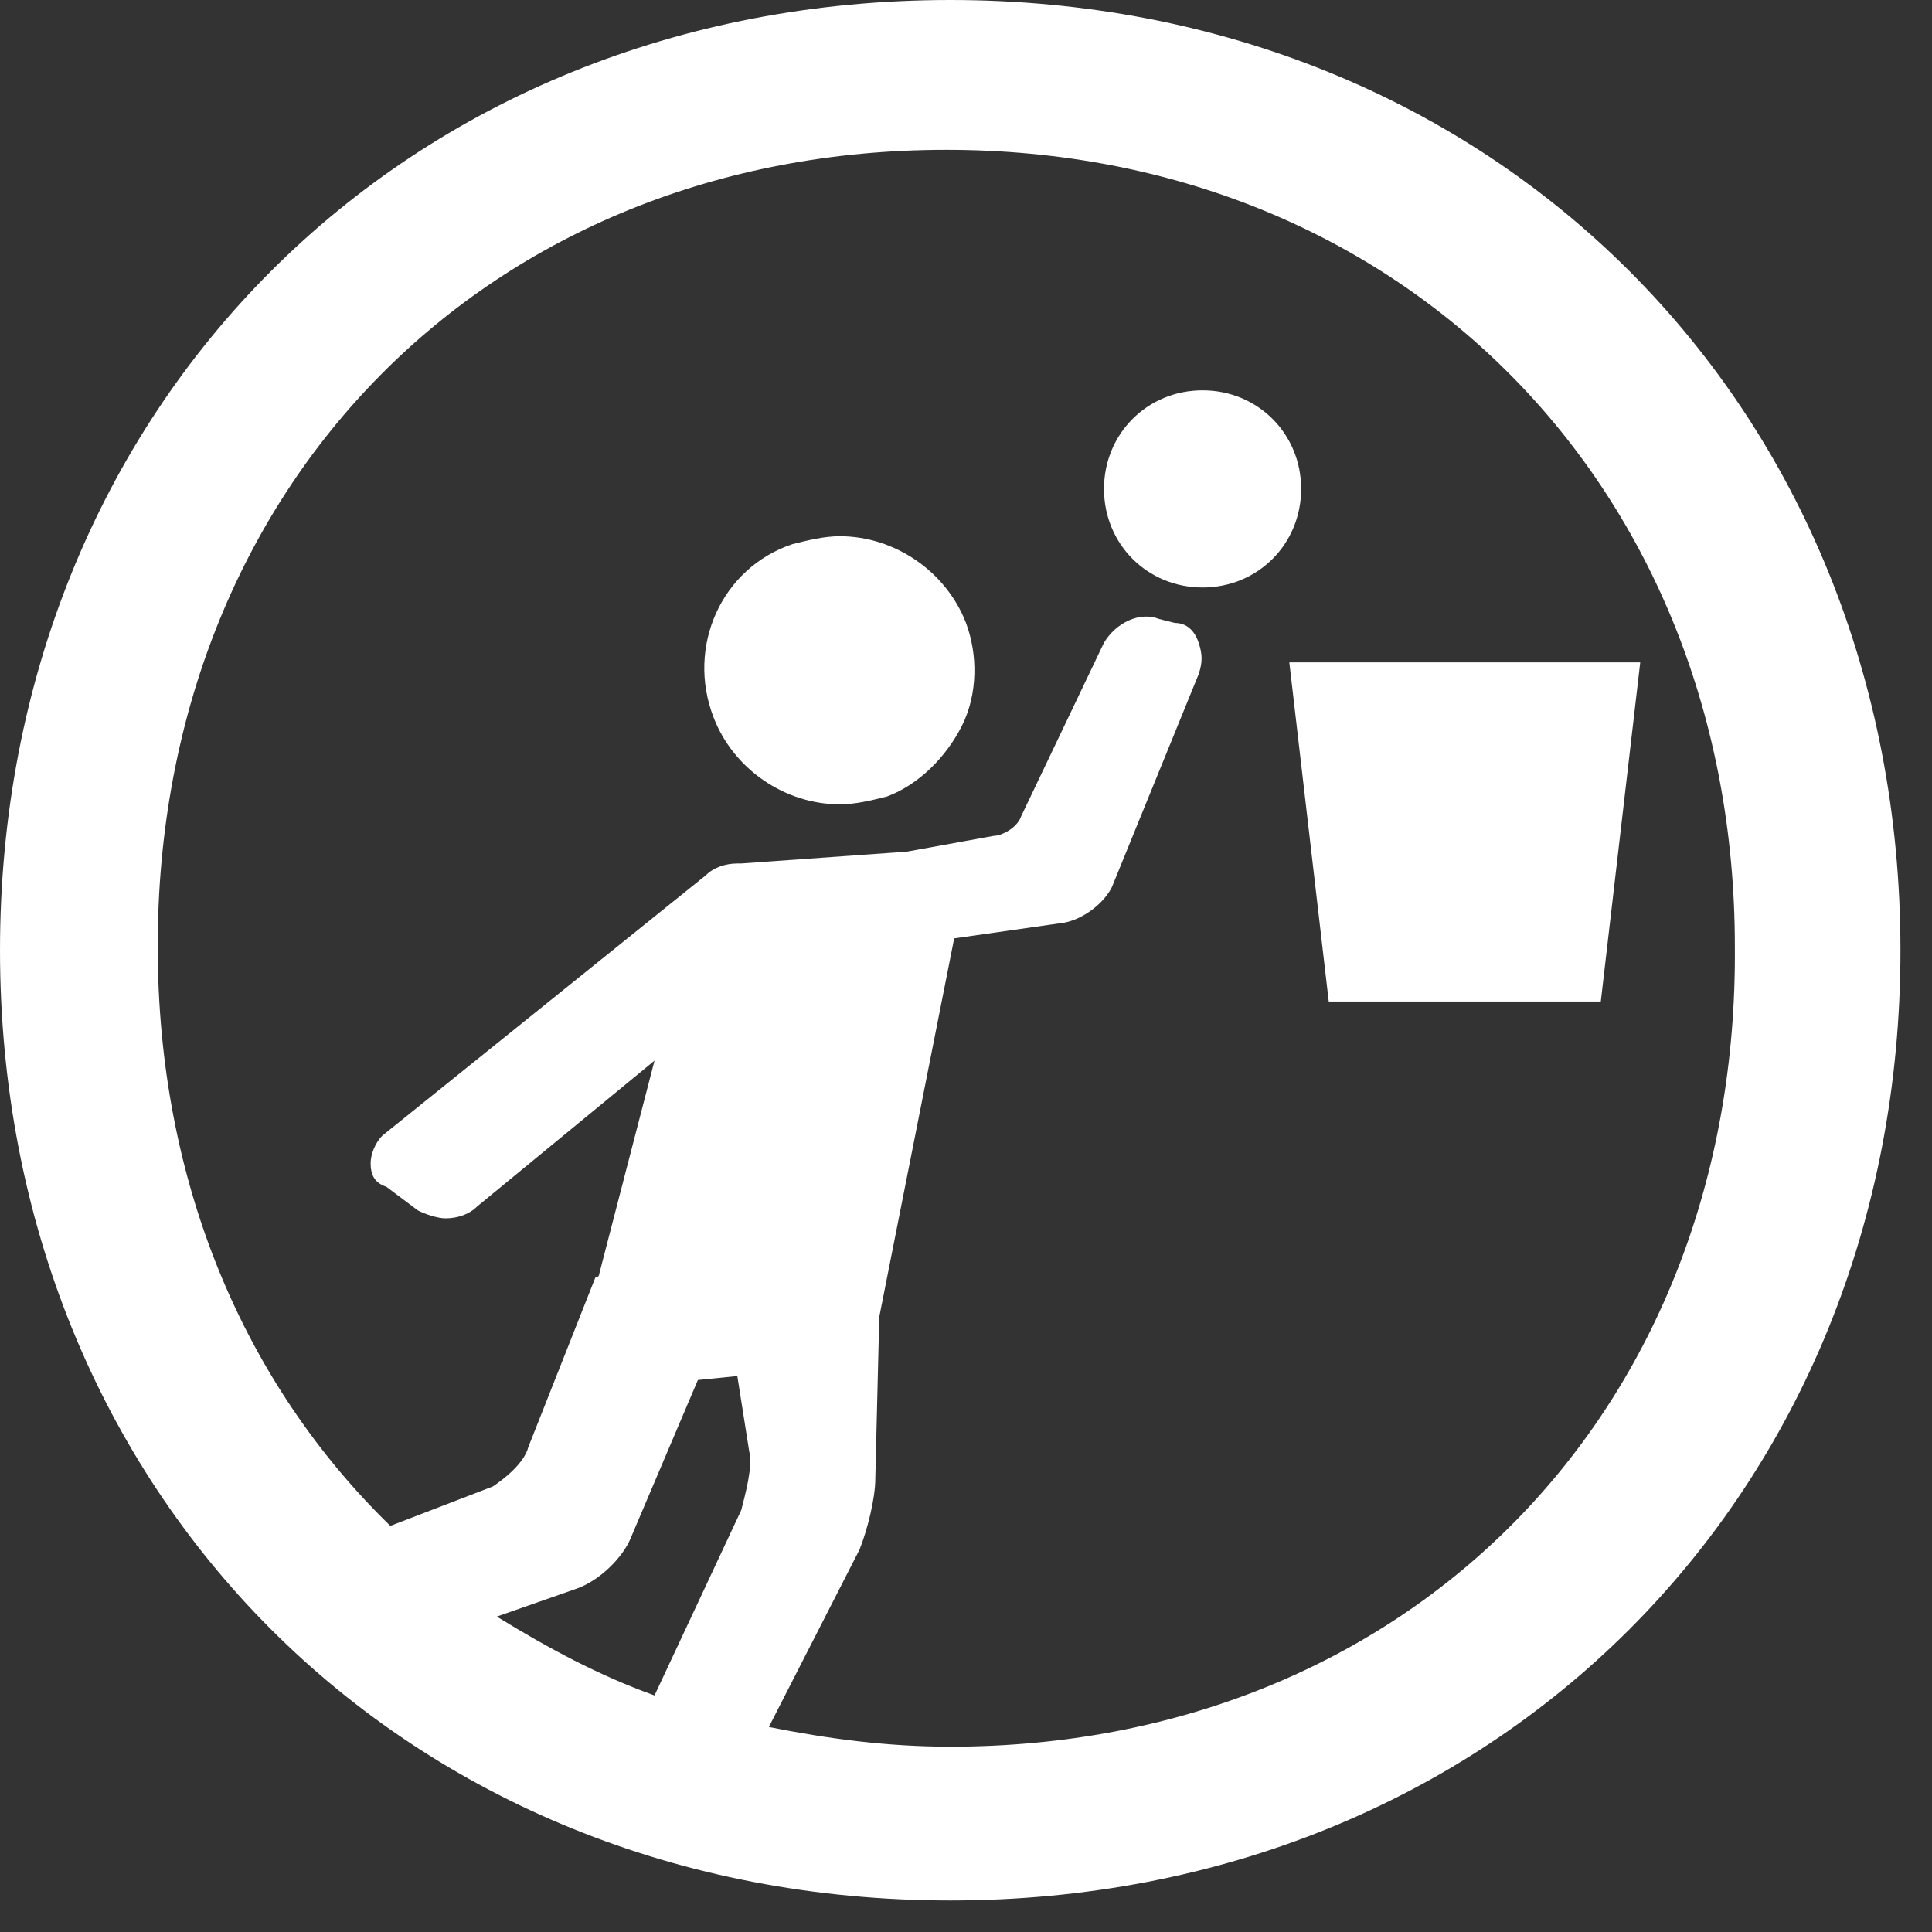 <svg width="49" height="49" viewBox="0 0 49 49" fill="none" xmlns="http://www.w3.org/2000/svg">
<rect x="0" y="0" width="49" height="49" fill="#333333" stroke="none"/>
<g clip-path="url(#clip0_306_6822)">
<path d="M30.5 9.9C29.1 9.9 28 11 28 12.4C28 13.8 29.1 14.9 30.5 14.9C31.9 14.9 33 13.8 33 12.4C33 11 31.9 9.9 30.5 9.9Z" fill="white"/>
<path d="M21.3 13.6C20.9 13.6 20.5 13.7 20.1 13.8C18.3 14.4 17.4 16.4 18.1 18.2C18.6 19.5 19.9 20.4 21.3 20.4C21.7 20.4 22.1 20.3 22.5 20.2C23.3 19.9 24 19.2 24.4 18.4C24.8 17.6 24.8 16.6 24.5 15.8C24 14.5 22.7 13.6 21.3 13.6Z" fill="white"/>
<path d="M32.7 16.8L33.7 25.4H40.6L41.6 16.8H32.7Z" fill="white"/>
<path d="M24.1 0C10.3 0 0 10.3 0 24.1C0 37.9 10.3 48.2 24.1 48.2C37.9 48.2 48.2 37.9 48.2 24.1C48.2 10.3 37.9 0 24.1 0ZM18.8 38.3L16.6 43C15.2 42.5 13.9 41.8 12.6 41L14.6 40.3C15.2 40.1 15.8 39.5 16 39L17.7 35L18.7 34.9L19 36.8C19.1 37.2 18.9 37.9 18.8 38.3ZM24.1 44.3C22.5 44.3 21 44.1 19.5 43.8L21.8 39.3C22 38.8 22.2 38 22.2 37.5L22.3 33.4L24.2 23.8L27 23.4C27.5 23.3 28 22.9 28.2 22.5L30.4 17.1C30.5 16.8 30.5 16.6 30.4 16.3C30.3 16 30.1 15.8 29.8 15.8L29.4 15.7C28.9 15.5 28.3 15.8 28 16.3L25.9 20.7C25.8 21 25.4 21.2 25.2 21.2L23 21.6L18.8 21.9C18.8 21.9 18.8 21.9 18.7 21.9C18.4 21.9 18.1 22 17.9 22.2L9.7 28.8C9.5 29 9.4 29.3 9.4 29.5C9.4 29.8 9.5 30 9.8 30.1L10.6 30.7C10.8 30.8 11.1 30.9 11.3 30.9C11.6 30.9 11.9 30.8 12.1 30.6L16.6 26.9L15.2 32.3C15.2 32.3 15.2 32.4 15.1 32.4L13.4 36.7C13.3 37.1 12.8 37.5 12.5 37.7L9.9 38.7C6.2 35.1 4 30 4 24C4 12.3 12.4 3.8 24 3.8C35.6 3.8 44 12.4 44 24C44.1 35.8 35.7 44.3 24.1 44.3Z" fill="white"/>
</g>
<defs>
<clipPath id="clip0_306_6822">
<rect width="48.2" height="48.2" fill="white"/>
</clipPath>
</defs>
</svg>
